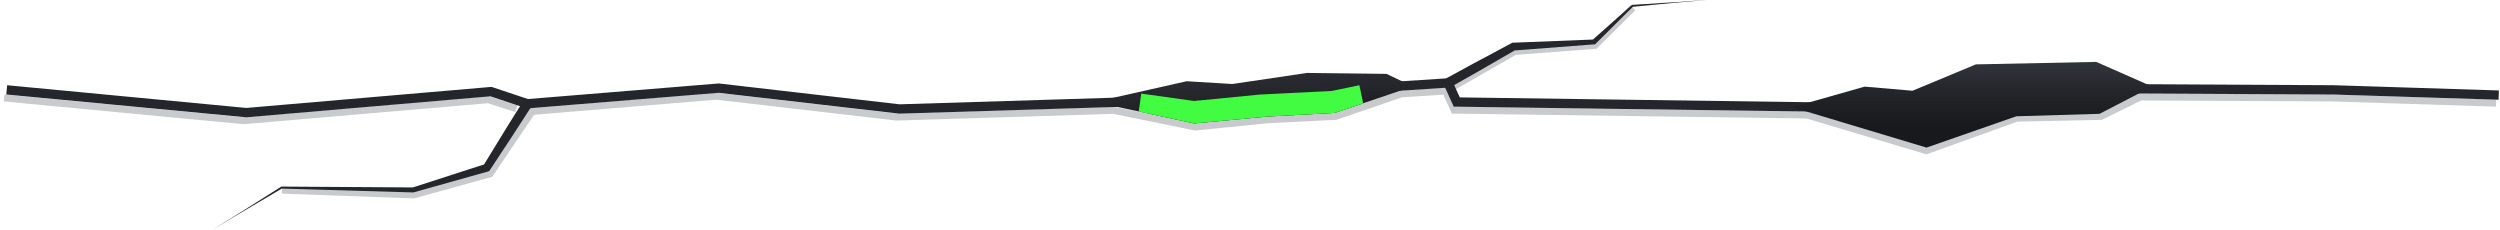 <?xml version="1.0" encoding="UTF-8" standalone="no"?>
<svg
   xmlns:dc="http://purl.org/dc/elements/1.1/"
   xmlns:cc="http://creativecommons.org/ns#"
   xmlns:rdf="http://www.w3.org/1999/02/22-rdf-syntax-ns#"
   xmlns:svg="http://www.w3.org/2000/svg"
   xmlns="http://www.w3.org/2000/svg"
   xmlns:xlink="http://www.w3.org/1999/xlink"
   xmlns:sodipodi="http://sodipodi.sourceforge.net/DTD/sodipodi-0.dtd"
   xmlns:inkscape="http://www.inkscape.org/namespaces/inkscape"
   sodipodi:docname="06_crack_line_3.svg"
   inkscape:version="1.0 (4035a4fb49, 2020-05-01)"
   id="svg15503"
   version="1.1"
   viewBox="0 0 141.881 13.031"
   height="13.031mm"
   width="141.881mm">
  <defs
     id="defs15497">
    <linearGradient
       y2="173.025"
       x2="8.376"
       y1="178.263"
       x1="8.376"
       gradientTransform="rotate(-3.113,-686.265,-1349.339)"
       gradientUnits="userSpaceOnUse"
       id="linearGradient14169"
       xlink:href="#linearGradient3007"
       inkscape:collect="always" />
    <linearGradient
       inkscape:collect="always"
       id="linearGradient3007">
      <stop
         style="stop-color:#17191c;stop-opacity:1"
         offset="0"
         id="stop3001" />
      <stop
         id="stop3003"
         offset="0.3"
         style="stop-color:#24262b;stop-opacity:1" />
      <stop
         style="stop-color:#363941;stop-opacity:1"
         offset="1"
         id="stop3005" />
    </linearGradient>
    <clipPath
       clipPathUnits="userSpaceOnUse"
       id="clipPath16091">
      <path
         id="path16093"
         d="m -2.381,176.642 5.292,-0.893 2.58,0.298 4.266,-0.397 4.498,0.298 1.455,0.794 -4.498,1.257 -3.87,-6e-5 -4.134,0.165 z"
         style="fill:url(#linearGradient16095);fill-opacity:1;stroke:none;stroke-width:0.265px;stroke-linecap:butt;stroke-linejoin:miter;stroke-opacity:1" />
    </clipPath>
    <clipPath
       clipPathUnits="userSpaceOnUse"
       id="clipPath16077">
      <path
         sodipodi:nodetypes="cccccccccc"
         style="fill:url(#linearGradient16081);fill-opacity:1;stroke:none;stroke-width:0.265px;stroke-linecap:butt;stroke-linejoin:miter;stroke-opacity:1"
         d="m -2.381,176.642 4.286,-4.798 2.58,0.298 4.266,-0.397 4.498,0.298 2.461,4.699 -4.498,1.257 -3.87,5e-5 -4.134,0.165 z"
         id="path16079" />
    </clipPath>
    <filter
       height="9.591"
       y="-4.296"
       width="1.409"
       x="-0.205"
       id="filter3306"
       style="color-interpolation-filters:sRGB"
       inkscape:collect="always">
      <feGaussianBlur
         id="feGaussianBlur3308"
         stdDeviation="1.091"
         inkscape:collect="always" />
    </filter>
    <linearGradient
       y2="154.286"
       x2="35.554"
       y1="158.353"
       x1="35.554"
       gradientTransform="translate(93.536,-19.746)"
       gradientUnits="userSpaceOnUse"
       id="linearGradient14167"
       xlink:href="#linearGradient2991"
       inkscape:collect="always" />
    <linearGradient
       inkscape:collect="always"
       id="linearGradient2991">
      <stop
         style="stop-color:#17191c;stop-opacity:1"
         offset="0"
         id="stop2985" />
      <stop
         id="stop2987"
         offset="0.5"
         style="stop-color:#24262b;stop-opacity:1" />
      <stop
         style="stop-color:#363941;stop-opacity:1"
         offset="1"
         id="stop2989" />
    </linearGradient>
    <filter
       height="1.29"
       y="-0.145"
       width="1.003"
       x="-0.002"
       id="filter2895"
       style="color-interpolation-filters:sRGB"
       inkscape:collect="always">
      <feGaussianBlur
         id="feGaussianBlur2897"
         stdDeviation="0.089"
         inkscape:collect="always" />
    </filter>
    <filter
       height="1.066"
       y="-0.033"
       width="1.029"
       x="-0.015"
       id="filter3835"
       style="color-interpolation-filters:sRGB"
       inkscape:collect="always">
      <feGaussianBlur
         id="feGaussianBlur3837"
         stdDeviation="0.063"
         inkscape:collect="always" />
    </filter>
  </defs>
  <sodipodi:namedview
     inkscape:window-maximized="1"
     inkscape:window-y="-8"
     inkscape:window-x="-8"
     inkscape:window-height="705"
     inkscape:window-width="1366"
     fit-margin-bottom="0"
     fit-margin-right="0"
     fit-margin-left="0"
     fit-margin-top="0"
     showgrid="false"
     inkscape:document-rotation="0"
     inkscape:current-layer="layer1"
     inkscape:document-units="mm"
     inkscape:cy="29.302272"
     inkscape:cx="355.18504"
     inkscape:zoom="0.94914512"
     inkscape:pageshadow="2"
     inkscape:pageopacity="0.0"
     borderopacity="1.0"
     bordercolor="#666666"
     pagecolor="#ffffff"
     id="base" />
  <g
     transform="translate(-17.366,-131.464)"
     id="layer1"
     inkscape:groupmode="layer"
     inkscape:label="Layer 1">
    <path
       style="color:#000000;font-style:normal;font-variant:normal;font-weight:normal;font-stretch:normal;font-size:medium;line-height:normal;font-family:sans-serif;font-variant-ligatures:normal;font-variant-position:normal;font-variant-caps:normal;font-variant-numeric:normal;font-variant-alternates:normal;font-variant-east-asian:normal;font-feature-settings:normal;font-variation-settings:normal;text-indent:0;text-align:start;text-decoration:none;text-decoration-line:none;text-decoration-style:solid;text-decoration-color:#000000;letter-spacing:normal;word-spacing:normal;text-transform:none;writing-mode:lr-tb;direction:ltr;text-orientation:mixed;dominant-baseline:auto;baseline-shift:baseline;text-anchor:start;white-space:normal;shape-padding:0;shape-margin:0;inline-size:0;clip-rule:nonzero;display:inline;overflow:visible;visibility:visible;opacity:1;isolation:auto;mix-blend-mode:normal;color-interpolation:sRGB;color-interpolation-filters:linearRGB;solid-color:#000000;solid-opacity:1;vector-effect:none;fill:#abadb4;fill-opacity:0.647;fill-rule:nonzero;stroke:none;stroke-width:0.397;stroke-linecap:butt;stroke-linejoin:miter;stroke-miterlimit:4;stroke-dasharray:none;stroke-dashoffset:0;stroke-opacity:1;filter:url(#filter2895);color-rendering:auto;image-rendering:auto;shape-rendering:auto;text-rendering:auto;enable-background:accumulate;stop-color:#000000;stop-opacity:1"
       d="m 99.523,136.421 -2.66,0.172 -3.73,1.275 -3.82,0.195 -4.121,0.408 -4.604,-0.945 -12.322,0.381 -10.256,-1.184 -10.557,0.877 -2.4,3.555 -4.236,1.172 -7.439,-0.27 -0.014,0.396 7.5,0.272 4.436,-1.226 2.377,-3.52 10.328,-0.857 10.244,1.184 12.307,-0.381 4.617,0.947 4.17,-0.414 3.867,-0.195 3.734,-1.277 2.334,-0.15 0.486,1.074 20.121,0.277 6.811,2.037 5.154,-1.855 4.803,-0.103 2.229,-1.1 10.779,0.055 9.361,0.295 0.012,-0.397 -9.365,-0.295 -10.879,-0.055 -2.234,1.102 -4.779,0.103 -5.092,1.832 -6.738,-2.016 -19.924,-0.275 z m -81.906,0.404 -0.037,0.395 13.611,1.293 13.863,-1.191 1.555,0.502 0.123,-0.377 -1.633,-0.527 -13.906,1.195 z"
       id="path16099" />
    <path
       style="color:#000000;font-style:normal;font-variant:normal;font-weight:normal;font-stretch:normal;font-size:medium;line-height:normal;font-family:sans-serif;font-variant-ligatures:normal;font-variant-position:normal;font-variant-caps:normal;font-variant-numeric:normal;font-variant-alternates:normal;font-variant-east-asian:normal;font-feature-settings:normal;font-variation-settings:normal;text-indent:0;text-align:start;text-decoration:none;text-decoration-line:none;text-decoration-style:solid;text-decoration-color:#000000;letter-spacing:normal;word-spacing:normal;text-transform:none;writing-mode:lr-tb;direction:ltr;text-orientation:mixed;dominant-baseline:auto;baseline-shift:baseline;text-anchor:start;white-space:normal;shape-padding:0;shape-margin:0;inline-size:0;clip-rule:nonzero;display:inline;overflow:visible;visibility:visible;opacity:1;isolation:auto;mix-blend-mode:normal;color-interpolation:sRGB;color-interpolation-filters:linearRGB;solid-color:#000000;solid-opacity:1;vector-effect:none;fill:#abadb4;fill-opacity:0.647;fill-rule:nonzero;stroke:none;stroke-width:0.397;stroke-linecap:butt;stroke-linejoin:miter;stroke-miterlimit:4;stroke-dasharray:none;stroke-dashoffset:0;stroke-opacity:1;filter:url(#filter3835);color-rendering:auto;image-rendering:auto;shape-rendering:auto;text-rendering:auto;enable-background:accumulate;stop-color:#000000;stop-opacity:1"
       d="m 109.891,131.765 -2.094,2.08 -4.529,0.346 -3.666,2.098 0.197,0.346 3.588,-2.055 4.586,-0.35 2.199,-2.184 z"
       id="path16103" />
    <path
       style="color:#000000;font-style:normal;font-variant:normal;font-weight:normal;font-stretch:normal;font-size:medium;line-height:normal;font-family:sans-serif;font-variant-ligatures:normal;font-variant-position:normal;font-variant-caps:normal;font-variant-numeric:normal;font-variant-alternates:normal;font-variant-east-asian:normal;font-feature-settings:normal;font-variation-settings:normal;text-indent:0;text-align:start;text-decoration:none;text-decoration-line:none;text-decoration-style:solid;text-decoration-color:#000000;letter-spacing:normal;word-spacing:normal;text-transform:none;writing-mode:lr-tb;direction:ltr;text-orientation:mixed;dominant-baseline:auto;baseline-shift:baseline;text-anchor:start;white-space:normal;shape-padding:0;shape-margin:0;inline-size:0;clip-rule:nonzero;display:inline;overflow:visible;visibility:visible;opacity:1;isolation:auto;mix-blend-mode:normal;color-interpolation:sRGB;color-interpolation-filters:linearRGB;solid-color:#000000;solid-opacity:1;vector-effect:none;fill:#24262b;fill-opacity:1;fill-rule:nonzero;stroke:none;stroke-width:0.529;stroke-linecap:butt;stroke-linejoin:miter;stroke-miterlimit:4;stroke-dasharray:none;stroke-dashoffset:0;stroke-opacity:1;color-rendering:auto;image-rendering:auto;shape-rendering:auto;text-rendering:auto;enable-background:accumulate;stop-color:#000000;stop-opacity:1"
       d="m 99.713,135.894 -15.355,0.998 -15.941,0.492 -10.258,-1.184 -10.83,0.885 -2.07,-0.69 -13.916,1.195 -13.57,-1.289 -0.051,0.525 13.619,1.295 13.854,-1.191 2.068,0.69 10.889,-0.889 10.242,1.182 15.99,-0.492 15,-0.975 0.486,1.07 28.828,0.399 1.873,-1.184 19.236,0.098 9.359,0.295 0.018,-0.527 -9.367,-0.297 -19.396,-0.1 -1.873,1.184 -28.334,-0.393 z"
       id="path16107" />
    <path
       id="path14087"
       d="m 79.478,137.253 5.235,-1.179 2.592,0.157 4.239,-0.628 4.507,0.053 1.496,0.714 -4.423,1.499 -3.864,0.21 -4.119,0.39 z"
       style="fill:url(#linearGradient14169);fill-opacity:1;stroke:none;stroke-width:0.265px;stroke-linecap:butt;stroke-linejoin:miter;stroke-opacity:1" />
    <path
       style="color:#000000;font-style:normal;font-variant:normal;font-weight:normal;font-stretch:normal;font-size:medium;line-height:normal;font-family:sans-serif;font-variant-ligatures:normal;font-variant-position:normal;font-variant-caps:normal;font-variant-numeric:normal;font-variant-alternates:normal;font-variant-east-asian:normal;font-feature-settings:normal;font-variation-settings:normal;text-indent:0;text-align:start;text-decoration:none;text-decoration-line:none;text-decoration-style:solid;text-decoration-color:#000000;letter-spacing:normal;word-spacing:normal;text-transform:none;writing-mode:lr-tb;direction:ltr;text-orientation:mixed;dominant-baseline:auto;baseline-shift:baseline;text-anchor:start;white-space:normal;shape-padding:0;shape-margin:0;inline-size:0;clip-rule:nonzero;display:inline;overflow:visible;visibility:visible;opacity:1;isolation:auto;mix-blend-mode:normal;color-interpolation:sRGB;color-interpolation-filters:linearRGB;solid-color:#000000;solid-opacity:1;vector-effect:none;fill:#237b20;fill-opacity:1;fill-rule:nonzero;stroke:none;stroke-width:0.265;stroke-linecap:butt;stroke-linejoin:miter;stroke-miterlimit:4;stroke-dasharray:none;stroke-dashoffset:0;stroke-opacity:1;color-rendering:auto;image-rendering:auto;shape-rendering:auto;text-rendering:auto;enable-background:accumulate;stop-color:#000000;stop-opacity:1"
       d="m 0.092,177.35 -0.047,0.26 3.24,0.572 3.818,-0.168 4.031,0.008 1.744,-0.207 -0.031,-0.262 -1.729,0.205 -4.021,-0.01 -3.795,0.168 z"
       id="path16089"
       transform="rotate(-3.113,-686.265,-1349.34)"
       clip-path="url(#clipPath16091)" />
    <path
       style="color:#000000;font-style:normal;font-variant:normal;font-weight:normal;font-stretch:normal;font-size:medium;line-height:normal;font-family:sans-serif;font-variant-ligatures:normal;font-variant-position:normal;font-variant-caps:normal;font-variant-numeric:normal;font-variant-alternates:normal;font-variant-east-asian:normal;font-feature-settings:normal;font-variation-settings:normal;text-indent:0;text-align:start;text-decoration:none;text-decoration-line:none;text-decoration-style:solid;text-decoration-color:#000000;letter-spacing:normal;word-spacing:normal;text-transform:none;writing-mode:lr-tb;direction:ltr;text-orientation:mixed;dominant-baseline:auto;baseline-shift:baseline;text-anchor:start;white-space:normal;shape-padding:0;shape-margin:0;inline-size:0;clip-rule:nonzero;display:inline;overflow:visible;visibility:visible;opacity:1;isolation:auto;mix-blend-mode:normal;color-interpolation:sRGB;color-interpolation-filters:linearRGB;solid-color:#000000;solid-opacity:1;vector-effect:none;fill:#41fc41;fill-opacity:1;fill-rule:nonzero;stroke:none;stroke-width:2.381;stroke-linecap:butt;stroke-linejoin:miter;stroke-miterlimit:4;stroke-dasharray:none;stroke-dashoffset:0;stroke-opacity:1;filter:url(#filter3306);color-rendering:auto;image-rendering:auto;shape-rendering:auto;text-rendering:auto;enable-background:accumulate;stop-color:#000000;stop-opacity:1"
       d="m 0.297,176.311 -0.457,2.338 3.244,0.637 3.967,-0.172 4.232,0.018 1.762,-0.27 -0.361,-2.354 -1.576,0.24 -4.104,-0.016 -3.738,0.16 z"
       id="path16075"
       transform="rotate(-3.113,-686.266,-1349.34)"
       clip-path="url(#clipPath16077)" />
    <path
       id="path14095"
       d="m 29.441,144.494 c 0.887,-0.541 2.291,-1.371 3.917,-2.326 2.329,0.066 4.893,0.141 7.458,0.217 l 0.02,6.1e-4 0.023,-0.01 c 1.442,-0.403 2.884,-0.807 4.192,-1.176 0,0 0.077,-0.022 0.077,-0.022 l 0.048,-0.073 -0.048,0.073 0.048,-0.073 c 0.984,-1.487 1.83,-2.777 2.356,-3.606 v 0 c 0,0 -0.236,-0.15 -0.236,-0.15 0,0 -0.236,-0.15 -0.236,-0.15 v 0 c -0.519,0.817 -1.31,2.104 -2.222,3.597 -1.205,0.387 -2.622,0.846 -4.04,1.305 -2.563,-0.015 -5.126,-0.031 -7.452,-0.047 0,0 -0.017,-1e-4 -0.017,-1e-4 l -0.013,0.01 0.013,-0.01 -0.013,0.01 c -1.598,1.014 -2.984,1.885 -3.874,2.429 z"
       style="fill:#24262b;fill-opacity:1;fill-rule:nonzero;stroke:none;stroke-width:0.265px;stroke-linecap:butt;stroke-linejoin:miter;stroke-opacity:1"
       sodipodi:nodetypes="ccccc"
       inkscape:export-filename="D:\Calcatz\Icon Pack\Adventure Narrative Inspired by Jumanji\Assets\PNG\Dividing Line\07_crack_line_3.png"
       inkscape:export-xdpi="96"
       inkscape:export-ydpi="96" />
    <path
       id="path14099"
       d="m 114.174,131.464 c -0.95,0.075 -2.444,0.171 -4.172,0.276 0,0 -0.018,0 -0.018,0 l -0.015,0.014 0.015,-0.014 -0.015,0.014 c -0.686,0.612 -1.443,1.282 -2.2,1.954 -1.556,0.061 -3.111,0.121 -4.522,0.179 0,0 -0.047,0 -0.047,0 l -0.048,0.026 0.048,-0.026 -0.048,0.026 c -1.545,0.821 -2.878,1.536 -3.721,2.004 v 0 c -0.003,0 0.121,0.25 0.118,0.252 0.003,0 0.148,0.235 0.152,0.233 v 0 c 0.836,-0.464 2.131,-1.209 3.628,-2.076 1.408,-0.106 2.956,-0.225 4.505,-0.344 -5.3e-4,0 0.054,0 0.054,0 l 0.033,-0.033 -0.033,0.033 0.033,-0.033 c 0.725,-0.722 1.451,-1.444 2.112,-2.099 1.714,-0.168 3.196,-0.308 4.142,-0.384 z"
       style="fill:#24262b;fill-opacity:1;fill-rule:nonzero;stroke:none;stroke-width:0.265px;stroke-linecap:butt;stroke-linejoin:miter;stroke-opacity:1"
       inkscape:export-filename="D:\Calcatz\Icon Pack\Adventure Narrative Inspired by Jumanji\Assets\PNG\Dividing Line\07_crack_line_3.png"
       inkscape:export-xdpi="96"
       inkscape:export-ydpi="96" />
    <path
       id="path14103"
       d="m 119.074,137.549 4.116,-1.169 2.713,0.234 3.601,-1.497 6.829,-0.14 3.181,1.403 -2.993,1.543 -4.724,0.14 -5.098,1.777 z"
       style="fill:url(#linearGradient14167);fill-opacity:1;stroke:none;stroke-width:0.265px;stroke-linecap:butt;stroke-linejoin:miter;stroke-opacity:1"
       inkscape:export-filename="D:\Calcatz\Icon Pack\Adventure Narrative Inspired by Jumanji\Assets\PNG\Dividing Line\07_crack_line_3.png"
       inkscape:export-xdpi="96"
       inkscape:export-ydpi="96" />
  </g>
</svg>
